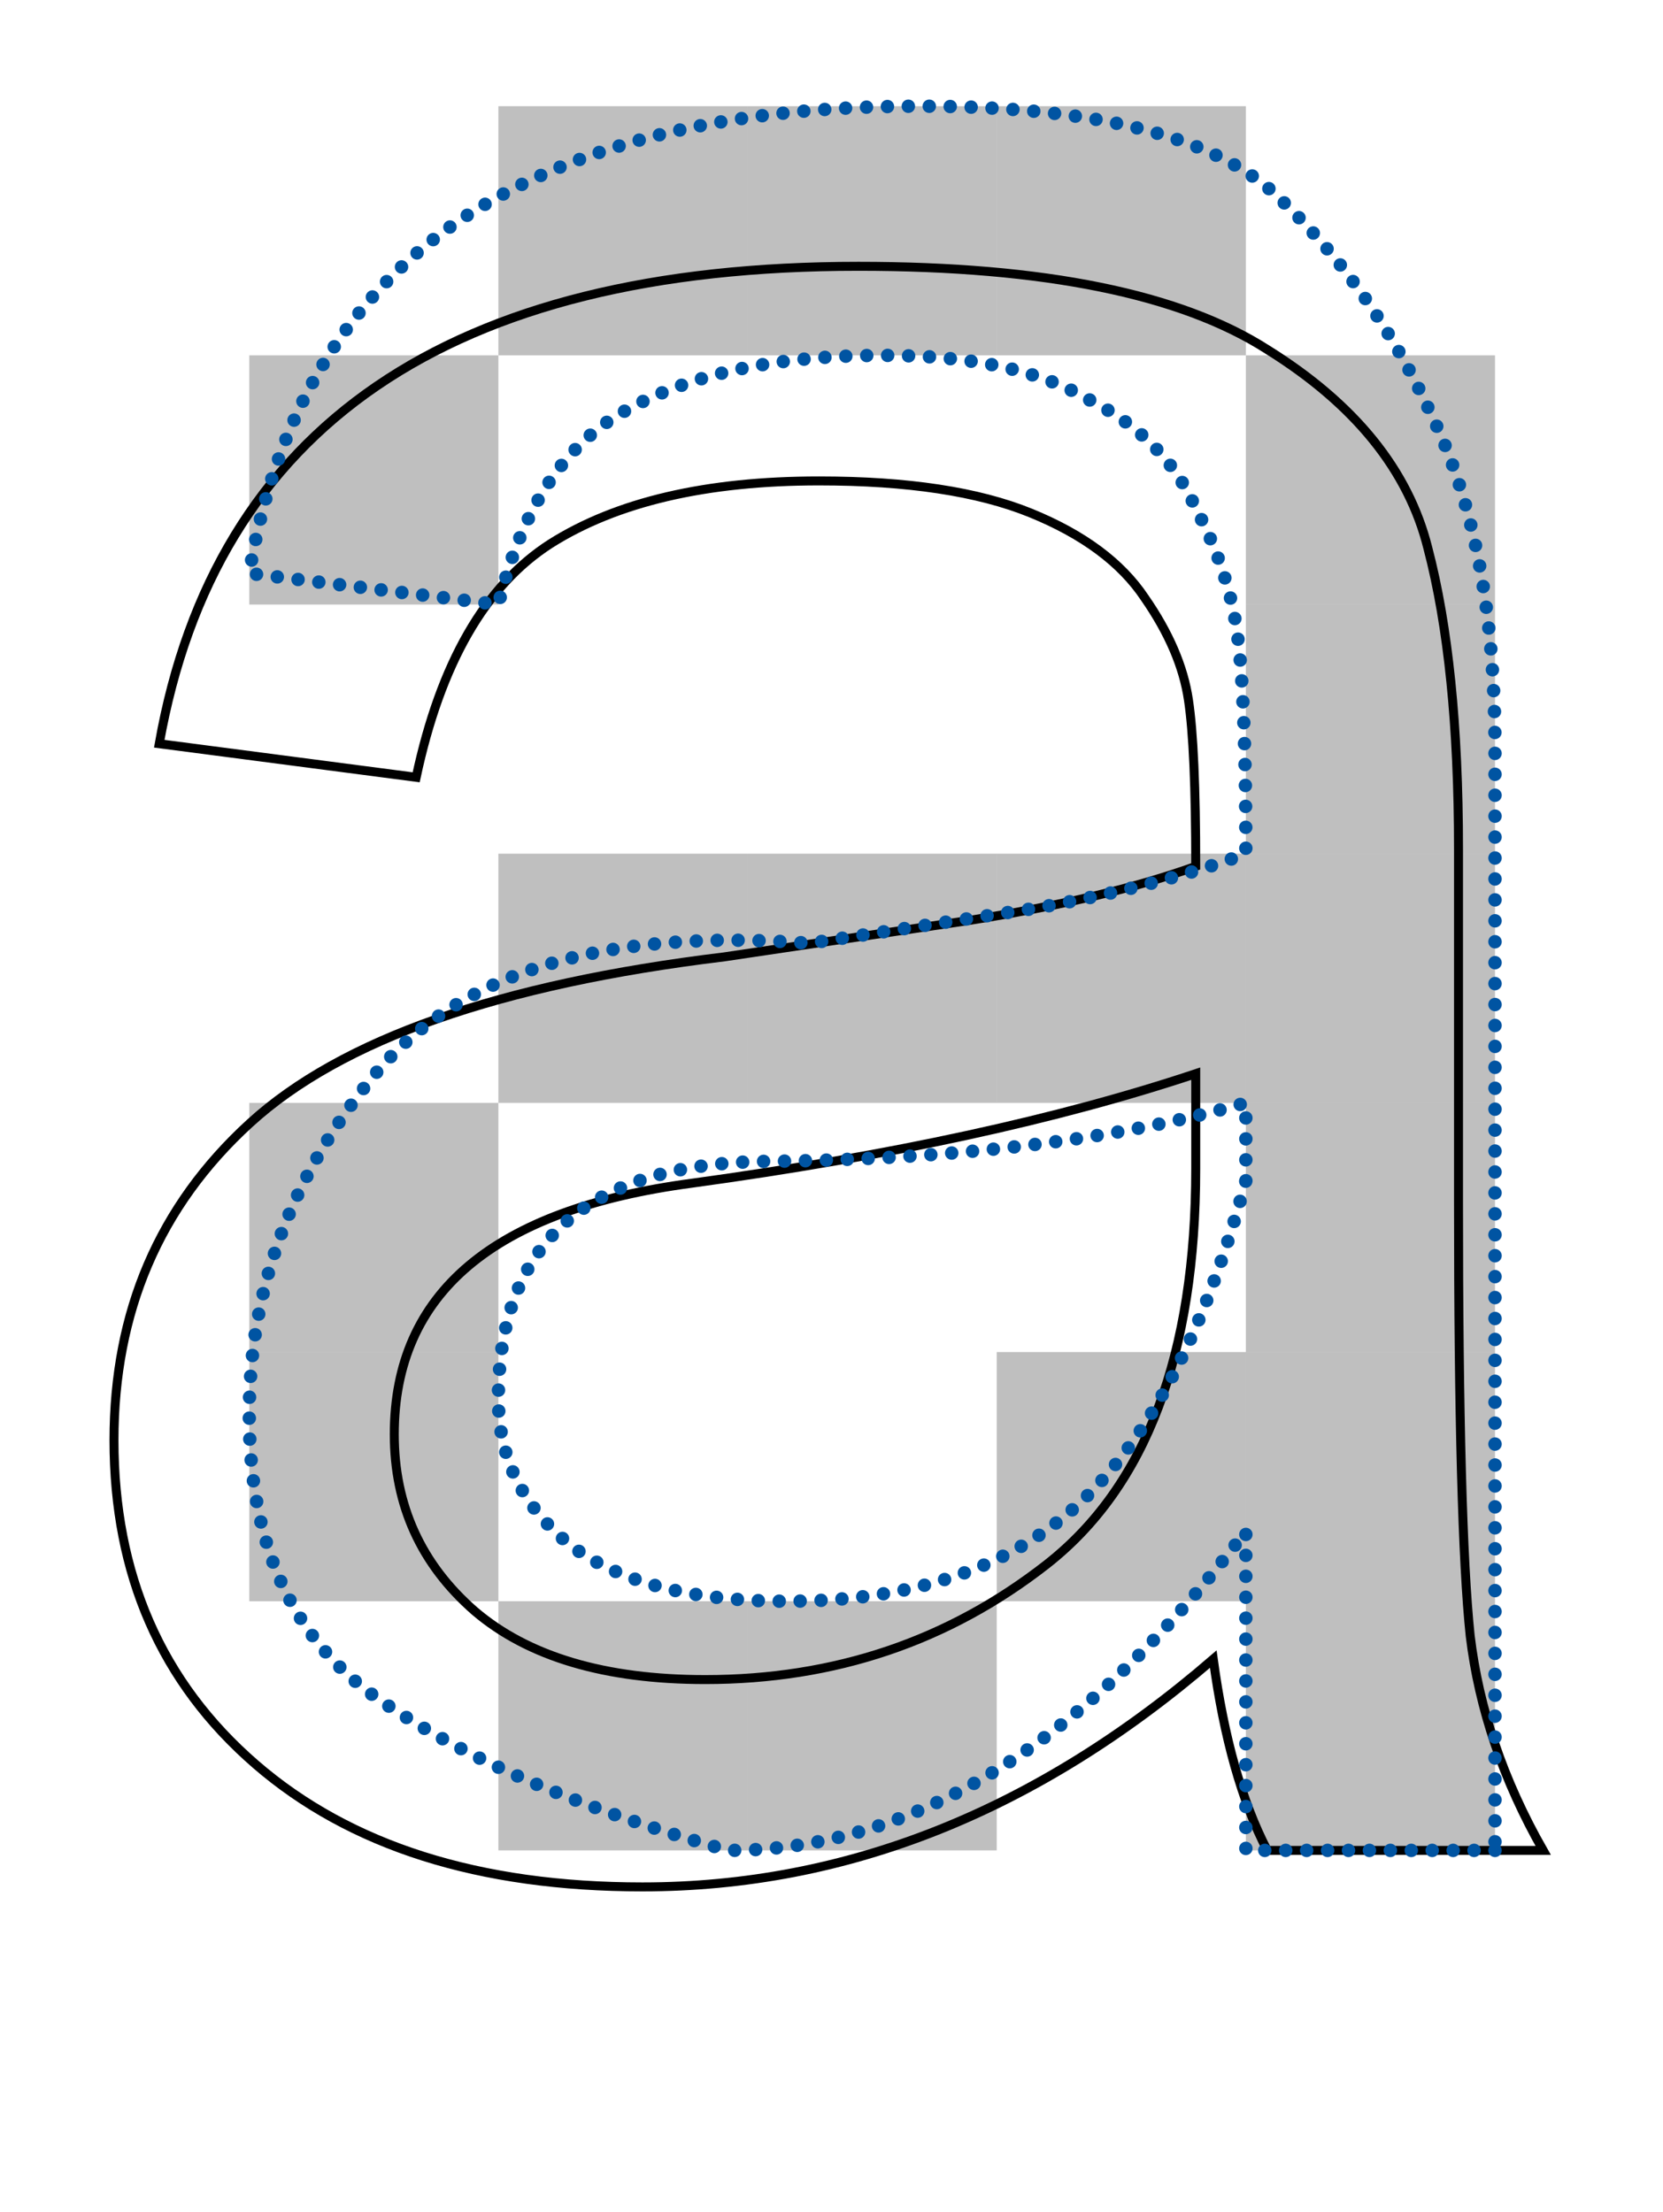 <svg xmlns="http://www.w3.org/2000/svg" viewBox="0.000 -1267.400 1139.000 1515.200" width="1139" height="1515">
<!-- Freetype version: 2.13.2 -->
<rect x="0.000" y="-1267.400" width="1139.000" height="1515.200" fill="#fff"/>
<rect x="341.333" y="-1194.667" width="170.667" height="170.667" fill="rgb(0,0,0)" fill-opacity="0.250"/>
<rect x="512.000" y="-1194.667" width="170.667" height="170.667" fill="rgb(0,0,0)" fill-opacity="0.250"/>
<rect x="682.667" y="-1194.667" width="170.667" height="170.667" fill="rgb(0,0,0)" fill-opacity="0.250"/>
<rect x="170.667" y="-1024.000" width="170.667" height="170.667" fill="rgb(0,0,0)" fill-opacity="0.250"/>
<rect x="853.333" y="-1024.000" width="170.667" height="170.667" fill="rgb(0,0,0)" fill-opacity="0.250"/>
<rect x="853.333" y="-853.333" width="170.667" height="170.667" fill="rgb(0,0,0)" fill-opacity="0.250"/>
<rect x="341.333" y="-682.667" width="170.667" height="170.667" fill="rgb(0,0,0)" fill-opacity="0.250"/>
<rect x="512.000" y="-682.667" width="170.667" height="170.667" fill="rgb(0,0,0)" fill-opacity="0.250"/>
<rect x="682.667" y="-682.667" width="170.667" height="170.667" fill="rgb(0,0,0)" fill-opacity="0.250"/>
<rect x="853.333" y="-682.667" width="170.667" height="170.667" fill="rgb(0,0,0)" fill-opacity="0.250"/>
<rect x="170.667" y="-512.000" width="170.667" height="170.667" fill="rgb(0,0,0)" fill-opacity="0.250"/>
<rect x="853.333" y="-512.000" width="170.667" height="170.667" fill="rgb(0,0,0)" fill-opacity="0.250"/>
<rect x="170.667" y="-341.333" width="170.667" height="170.667" fill="rgb(0,0,0)" fill-opacity="0.250"/>
<rect x="682.667" y="-341.333" width="170.667" height="170.667" fill="rgb(0,0,0)" fill-opacity="0.250"/>
<rect x="853.333" y="-341.333" width="170.667" height="170.667" fill="rgb(0,0,0)" fill-opacity="0.250"/>
<rect x="341.333" y="-170.667" width="170.667" height="170.667" fill="rgb(0,0,0)" fill-opacity="0.250"/>
<rect x="512.000" y="-170.667" width="170.667" height="170.667" fill="rgb(0,0,0)" fill-opacity="0.250"/>
<rect x="853.333" y="-170.667" width="170.667" height="170.667" fill="rgb(0,0,0)" fill-opacity="0.250"/>
<path d="M 1057.000 0.000 L 868.000 0.000 Q 842.000 -50.000 831.000 -131.000 Q 650.000 25.000 440.000 25.000 Q 272.000 25.000 175.000 -59.000 Q 78.000 -143.000 78.000 -281.000 Q 78.000 -413.000 171.000 -498.000 Q 265.000 -584.000 496.000 -612.000 L 664.000 -637.000 Q 758.000 -652.000 819.000 -674.000 Q 819.000 -755.000 814.000 -788.000 Q 809.000 -822.000 784.000 -858.000 Q 760.000 -894.000 706.000 -916.000 Q 652.000 -938.000 561.000 -938.000 Q 445.000 -938.000 377.000 -895.000 Q 310.000 -852.000 285.000 -735.000 L 109.000 -758.000 Q 138.000 -921.000 258.000 -1003.000 Q 378.000 -1085.000 588.000 -1085.000 Q 779.000 -1085.000 868.000 -1028.000 Q 958.000 -972.000 978.000 -892.000 Q 999.000 -812.000 999.000 -686.000 L 999.000 -444.000 Q 999.000 -223.000 1007.000 -147.000 Q 1016.000 -72.000 1057.000 0.000 Z M 819.000 -467.000 L 819.000 -532.000 Q 678.000 -485.000 474.000 -457.000 Q 270.000 -430.000 270.000 -285.000 Q 270.000 -212.000 325.000 -164.000 Q 380.000 -117.000 483.000 -117.000 Q 616.000 -117.000 717.000 -196.000 Q 819.000 -276.000 819.000 -467.000 Z" fill="none" stroke="#000" stroke-width="6.144" />
<path d="M 1024.000 -0.000 L 853.333 -0.000 Q 853.333 -58.667 853.333 -218.667 Q 688.000 -0.000 498.667 -0.000 Q 346.667 -42.667 258.667 -104.000 Q 170.667 -165.333 170.667 -298.667 Q 170.667 -426.667 256.000 -530.667 Q 344.000 -637.333 554.667 -621.333 L 709.333 -645.333 Q 797.333 -661.333 853.333 -682.667 Q 853.333 -786.667 848.000 -829.333 Q 842.667 -874.667 818.667 -920.000 Q 797.333 -968.000 744.000 -994.667 Q 693.333 -1024.000 605.333 -1024.000 Q 496.000 -1024.000 429.333 -986.667 Q 365.333 -952.000 341.333 -853.333 L 170.667 -874.667 Q 197.333 -1034.667 312.000 -1114.667 Q 429.333 -1194.667 629.333 -1194.667 Q 813.333 -1194.667 877.333 -1130.667 Q 941.333 -1069.333 981.333 -981.333 Q 1024.000 -893.333 1024.000 -754.667 L 1024.000 -488.000 Q 1024.000 -245.333 1024.000 -162.667 Q 1024.000 -80.000 1024.000 -0.000 Z M 853.333 -458.667 L 853.333 -512.000 Q 722.667 -474.667 530.667 -472.000 Q 341.333 -472.000 341.333 -309.333 Q 341.333 -248.000 392.000 -208.000 Q 442.667 -170.667 538.667 -170.667 Q 664.000 -170.667 736.000 -234.667 Q 810.667 -301.333 853.333 -458.667 Z" fill="none" stroke="#0054a2" stroke-width="9.216" stroke-dasharray="0.000 14.336" stroke-linecap="round" />
</svg>